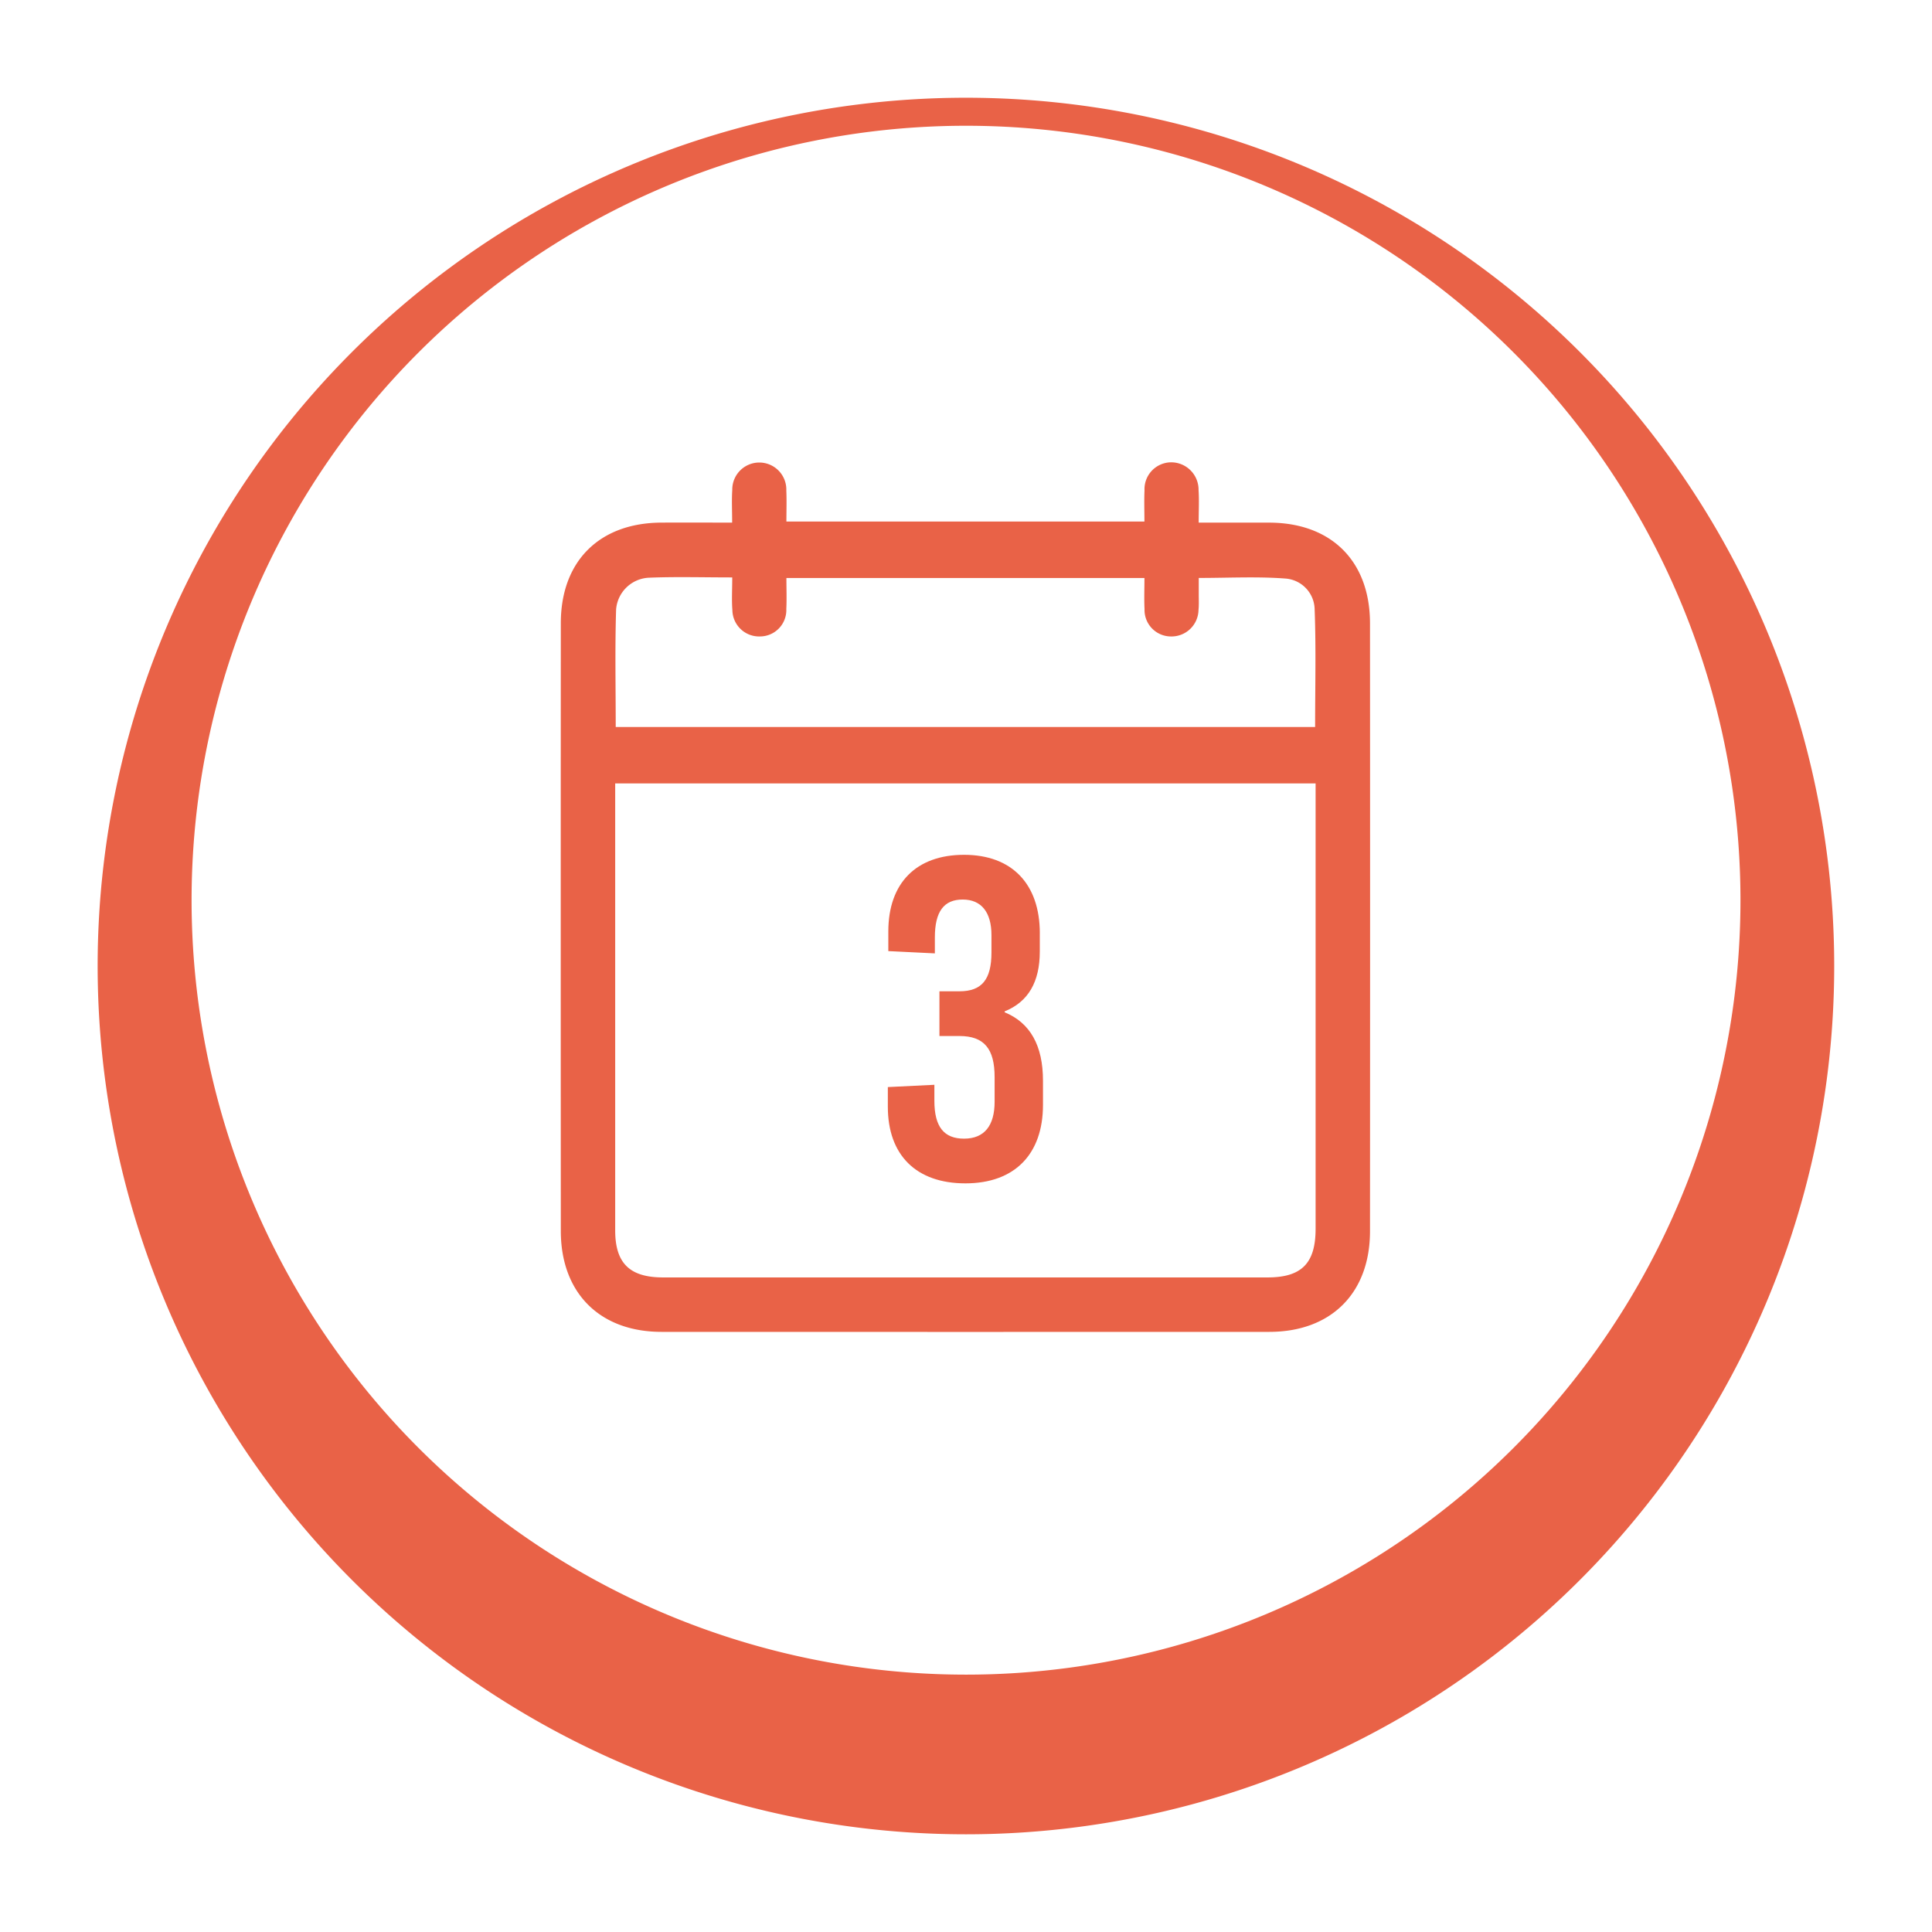 <svg xmlns="http://www.w3.org/2000/svg" xmlns:xlink="http://www.w3.org/1999/xlink" width="177.943" height="177.942" viewBox="0 0 177.943 177.942">
  <defs>
    <filter id="Trazado_180" x="0" y="0" width="177.943" height="177.942" filterUnits="userSpaceOnUse">
      <feOffset dy="6" input="SourceAlpha"/>
      <feGaussianBlur stdDeviation="3" result="blur"/>
      <feFlood flood-opacity="0.161"/>
      <feComposite operator="in" in2="blur"/>
      <feComposite in="SourceGraphic"/>
    </filter>
  </defs>
  <g id="Grupo_54" data-name="Grupo 54" transform="translate(-663.355 -236.418)">
    <g transform="matrix(1, 0, 0, 1, 663.35, 236.42)" filter="url(#Trazado_180)">
      <path id="Trazado_180-2" data-name="Trazado 180" d="M420.371,79.971A79.971,79.971,0,1,0,340.4,159.942a79.971,79.971,0,0,0,79.971-79.971" transform="translate(-251.43 3)" fill="#e96247"/>
    </g>
    <path id="Trazado_181" data-name="Trazado 181" d="M425.649,93.892A71.328,71.328,0,1,0,354.32,165.22a71.329,71.329,0,0,0,71.329-71.329" transform="translate(398.008 225.437)" fill="#fff"/>
    <path id="Trazado_187" data-name="Trazado 187" d="M15.788,5.552c0-1.144-.051-2.078.011-3.005a2.49,2.49,0,1,1,4.978.053c.041.922.008,1.846.008,2.854H53.76c0-1.018-.034-1.943.008-2.864A2.475,2.475,0,0,1,56.146,0a2.524,2.524,0,0,1,2.6,2.554c.062.926.011,1.86.011,3,2.273,0,4.4-.006,6.518,0,5.708.019,9.258,3.551,9.261,9.271q.017,27.992,0,55.985c0,5.706-3.581,9.275-9.275,9.277q-27.992.01-55.985,0C3.592,80.083.012,76.5.008,70.8q-.016-27.992,0-55.985c0-5.712,3.559-9.243,9.27-9.263,2.077-.007,4.155,0,6.509,0M5.016,29.575v1.6q0,19.78,0,39.561c0,3.029,1.334,4.337,4.413,4.337q27.833.005,55.667,0c3.143,0,4.429-1.3,4.43-4.479q0-19.7,0-39.4V29.575ZM15.8,10.6c-2.717,0-5.21-.075-7.7.028a3.178,3.178,0,0,0-3,2.925c-.111,3.577-.035,7.16-.035,10.826H69.481c0-3.653.092-7.236-.043-10.811a2.9,2.9,0,0,0-2.674-2.863c-2.619-.2-5.264-.056-8-.056,0,.616,0,1.08,0,1.543s.024.942-.023,1.406A2.488,2.488,0,0,1,56.2,16.038a2.441,2.441,0,0,1-2.43-2.522c-.046-.922-.008-1.849-.008-2.861H20.785c0,1,.037,1.927-.008,2.849a2.432,2.432,0,0,1-2.417,2.533,2.463,2.463,0,0,1-2.55-2.423c-.075-.928-.014-1.867-.014-3.011" transform="translate(715 279)" fill="#e96247"/>
    <path id="Trazado_188" data-name="Trazado 188" d="M186.543,214.29v1.681c0,2.774-1.051,4.623-3.236,5.506v.084q3.53,1.45,3.53,6.3v2.227c0,4.539-2.606,7.229-7.145,7.229s-7.145-2.606-7.145-7.061v-1.807l4.287-.21v1.471c0,2.4.883,3.489,2.732,3.489,1.891,0,2.816-1.219,2.816-3.4v-2.27c0-2.606-.967-3.783-3.236-3.783H177.3v-4.119h1.849c2.059,0,2.942-1.093,2.942-3.573v-1.6c0-2.1-.925-3.278-2.648-3.278s-2.564,1.093-2.564,3.488v1.471l-4.287-.21v-1.807c0-4.455,2.564-7.061,6.977-7.061s6.977,2.69,6.977,7.229" transform="translate(572.58 108.092)" fill="#e96247"/>
  </g>
</svg>
